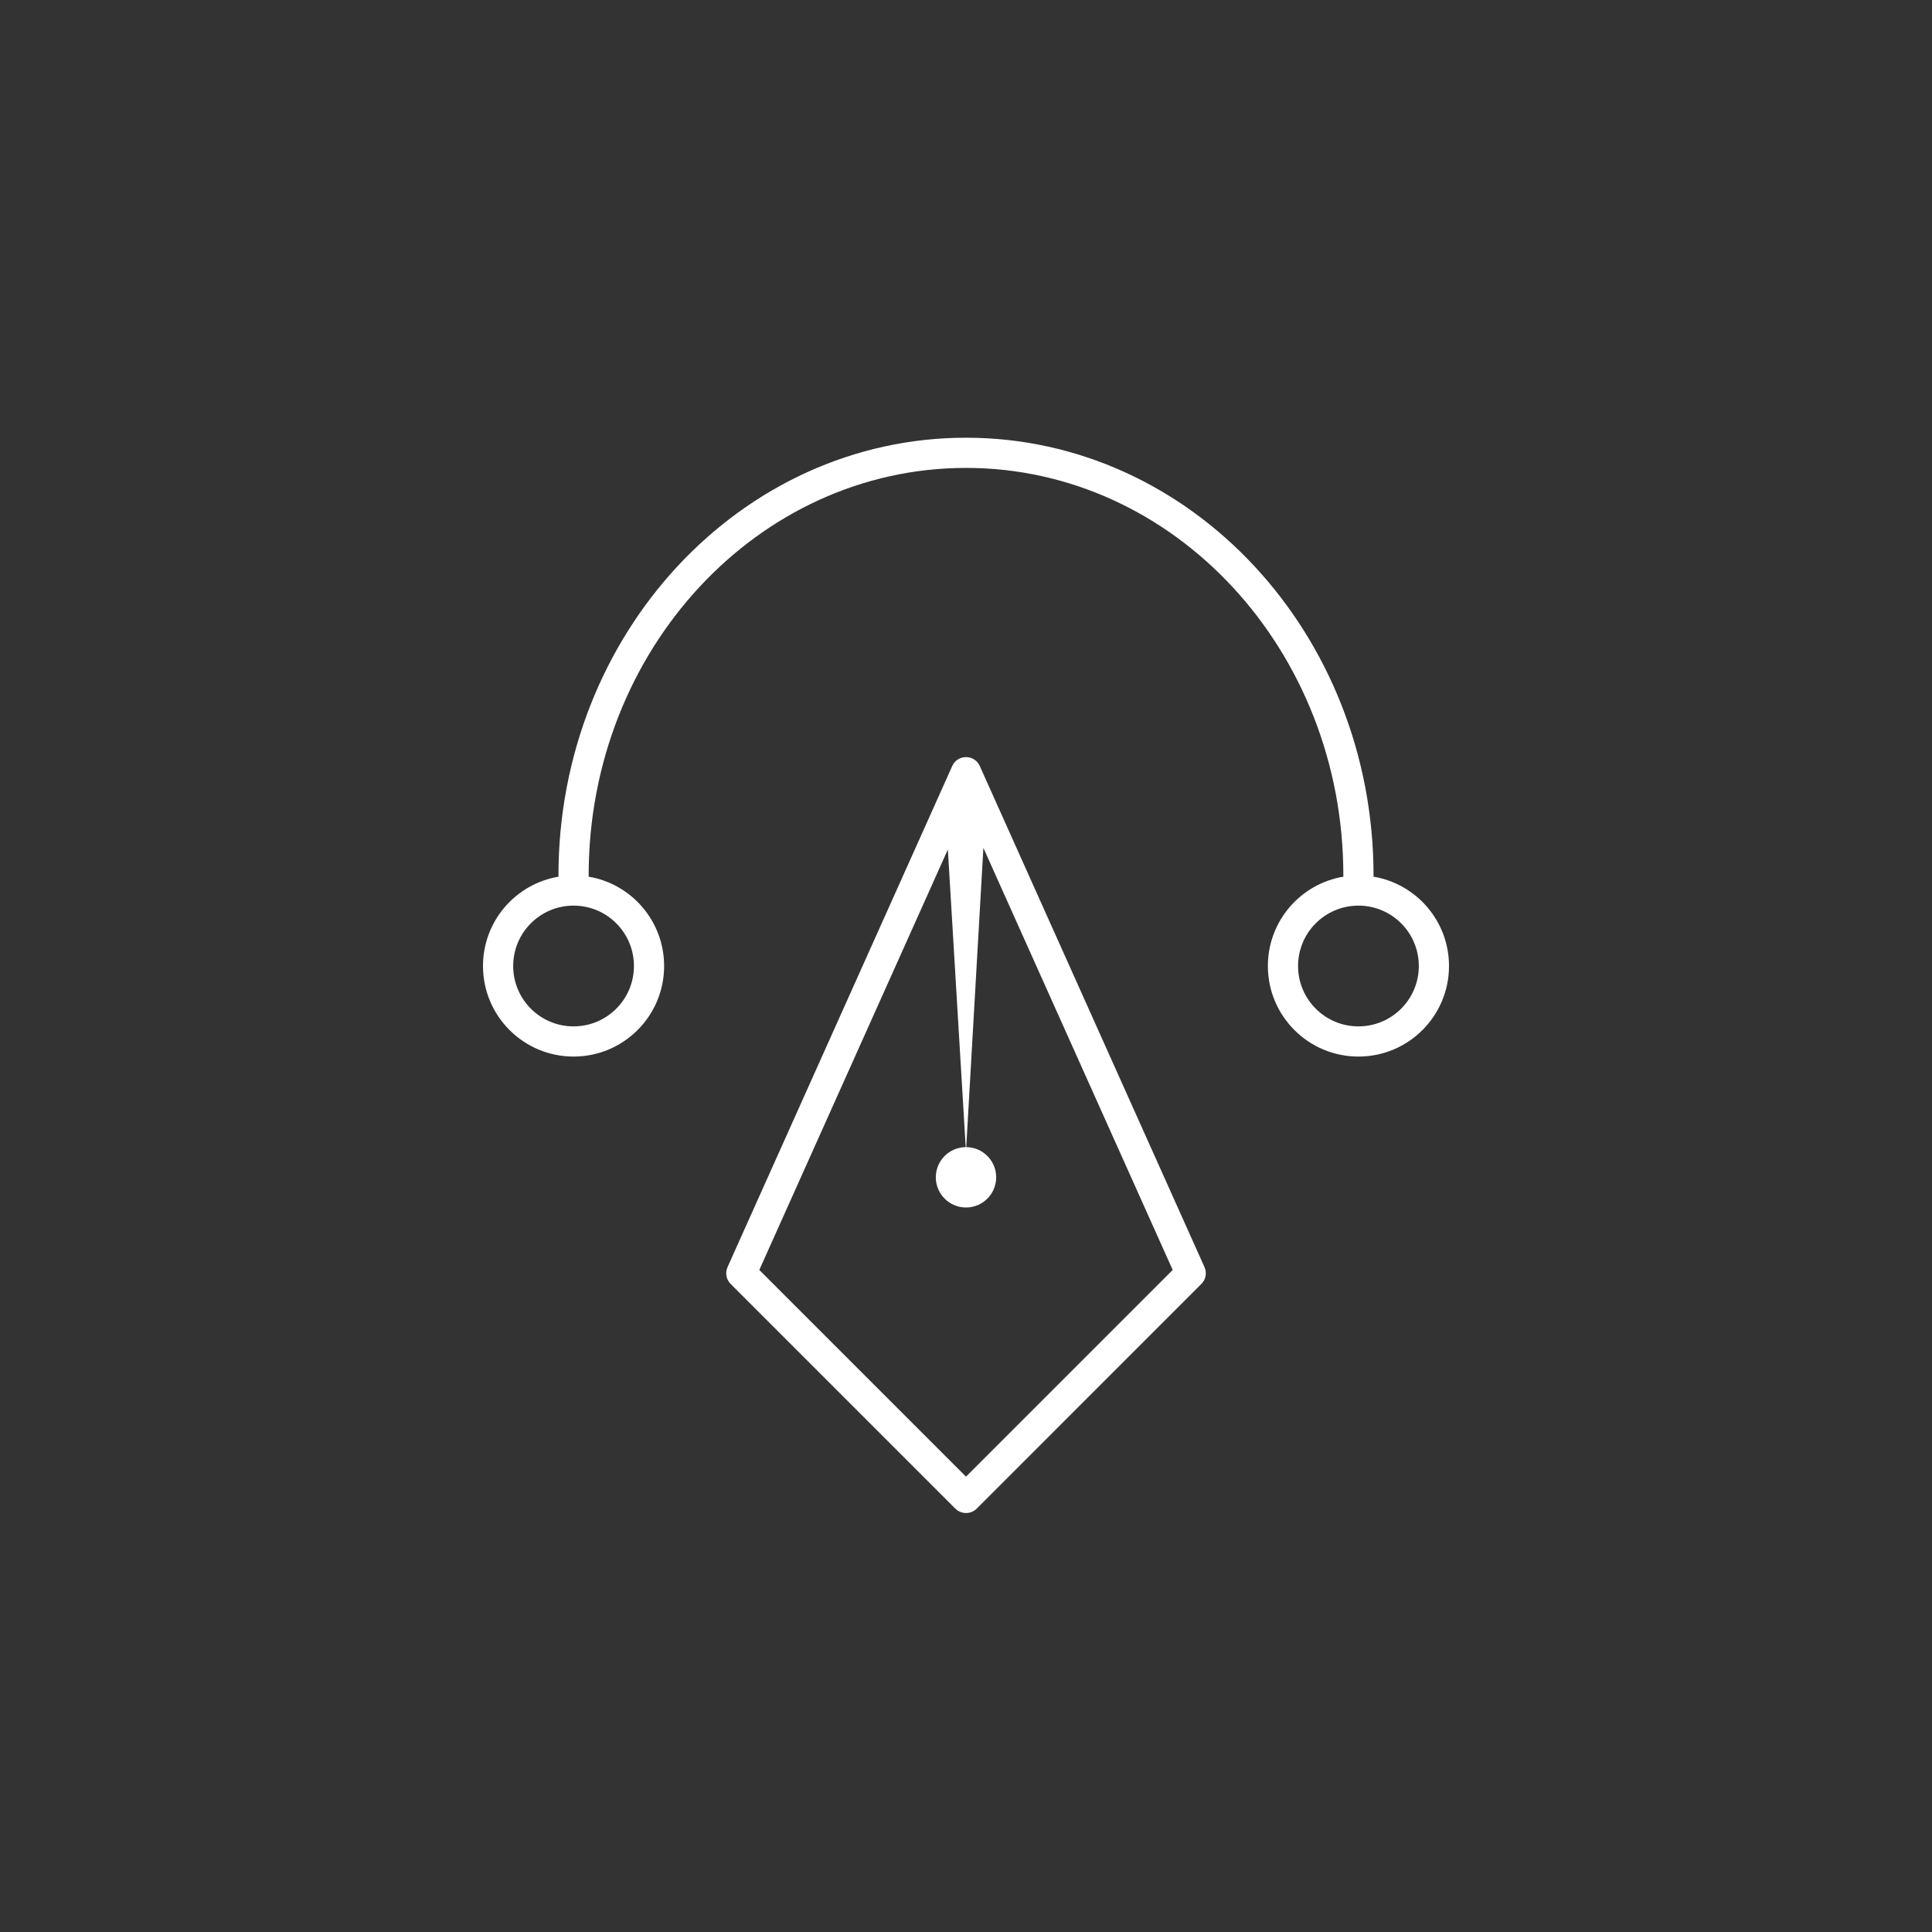 <?xml version="1.0" encoding="UTF-8"?>
<svg width="64px" height="64px" viewBox="0 0 64 64" version="1.1" xmlns="http://www.w3.org/2000/svg" xmlns:xlink="http://www.w3.org/1999/xlink">
    <rect x="0" y="0" width="64" height="64" fill="#333333" stroke="none"/>
    <title>Group 3</title>
    <g id="Page-1" stroke="none" stroke-width="1" fill="none" fill-rule="evenodd">
        <g id="Artboard" transform="translate(-34, -42)">
            <g id="Group-3" transform="translate(34, 42)">
                <rect id="Rectangle" fill="#D8D8D8" opacity="0" x="0" y="0" width="64" height="64" rx="5"></rect>
                <g id="Group-7" transform="translate(16, 14.5)" fill="#FFFFFF" fill-rule="nonzero">
                    <path d="M16.41,10.792 L16.457,10.876 L23.9,27.474 C23.973,27.637 23.953,27.823 23.854,27.965 L23.797,28.032 L16.354,35.476 C16.181,35.649 15.911,35.668 15.716,35.533 L15.647,35.476 L8.204,28.032 C8.078,27.907 8.03,27.726 8.072,27.557 L8.101,27.474 L15.544,10.876 C15.707,10.512 16.196,10.484 16.41,10.792 Z M16.576,13.588 L16.008,23.5 C16.557,23.504 17,23.95 17,24.5 C17,25.052 16.552,25.5 16,25.5 C15.448,25.5 15,25.052 15,24.5 C15,23.948 15.448,23.5 16,23.5 L15.99,23.5 L15.399,13.641 L9.153,27.569 L16,34.416 L22.847,27.569 L16.576,13.588 Z M16,0 C23.464,0 29.5,6.5 29.5,14.5 L29.497,14.541 C30.917,14.778 32,16.012 32,17.5 C32,19.157 30.657,20.5 29,20.5 C27.343,20.5 26,19.157 26,17.5 C26,16.012 27.083,14.777 28.504,14.541 C28.501,14.528 28.5,14.514 28.5,14.5 C28.5,7.036 22.895,1 16,1 C9.105,1 3.5,7.036 3.5,14.5 L3.497,14.541 C4.917,14.778 6,16.012 6,17.5 C6,19.157 4.657,20.5 3,20.5 C1.343,20.5 0,19.157 0,17.5 C0,16.012 1.083,14.777 2.504,14.541 C2.501,14.528 2.5,14.514 2.5,14.5 C2.5,6.5 8.536,0 16,0 Z M3,15.5 C1.895,15.5 1,16.395 1,17.5 C1,18.605 1.895,19.5 3,19.5 C4.105,19.5 5,18.605 5,17.5 C5,16.395 4.105,15.5 3,15.5 Z M29,15.5 C27.895,15.5 27,16.395 27,17.5 C27,18.605 27.895,19.5 29,19.5 C30.105,19.5 31,18.605 31,17.5 C31,16.395 30.105,15.5 29,15.5 Z" id="Combined-Shape"></path>
                </g>
            </g>
        </g>
    </g>
</svg>